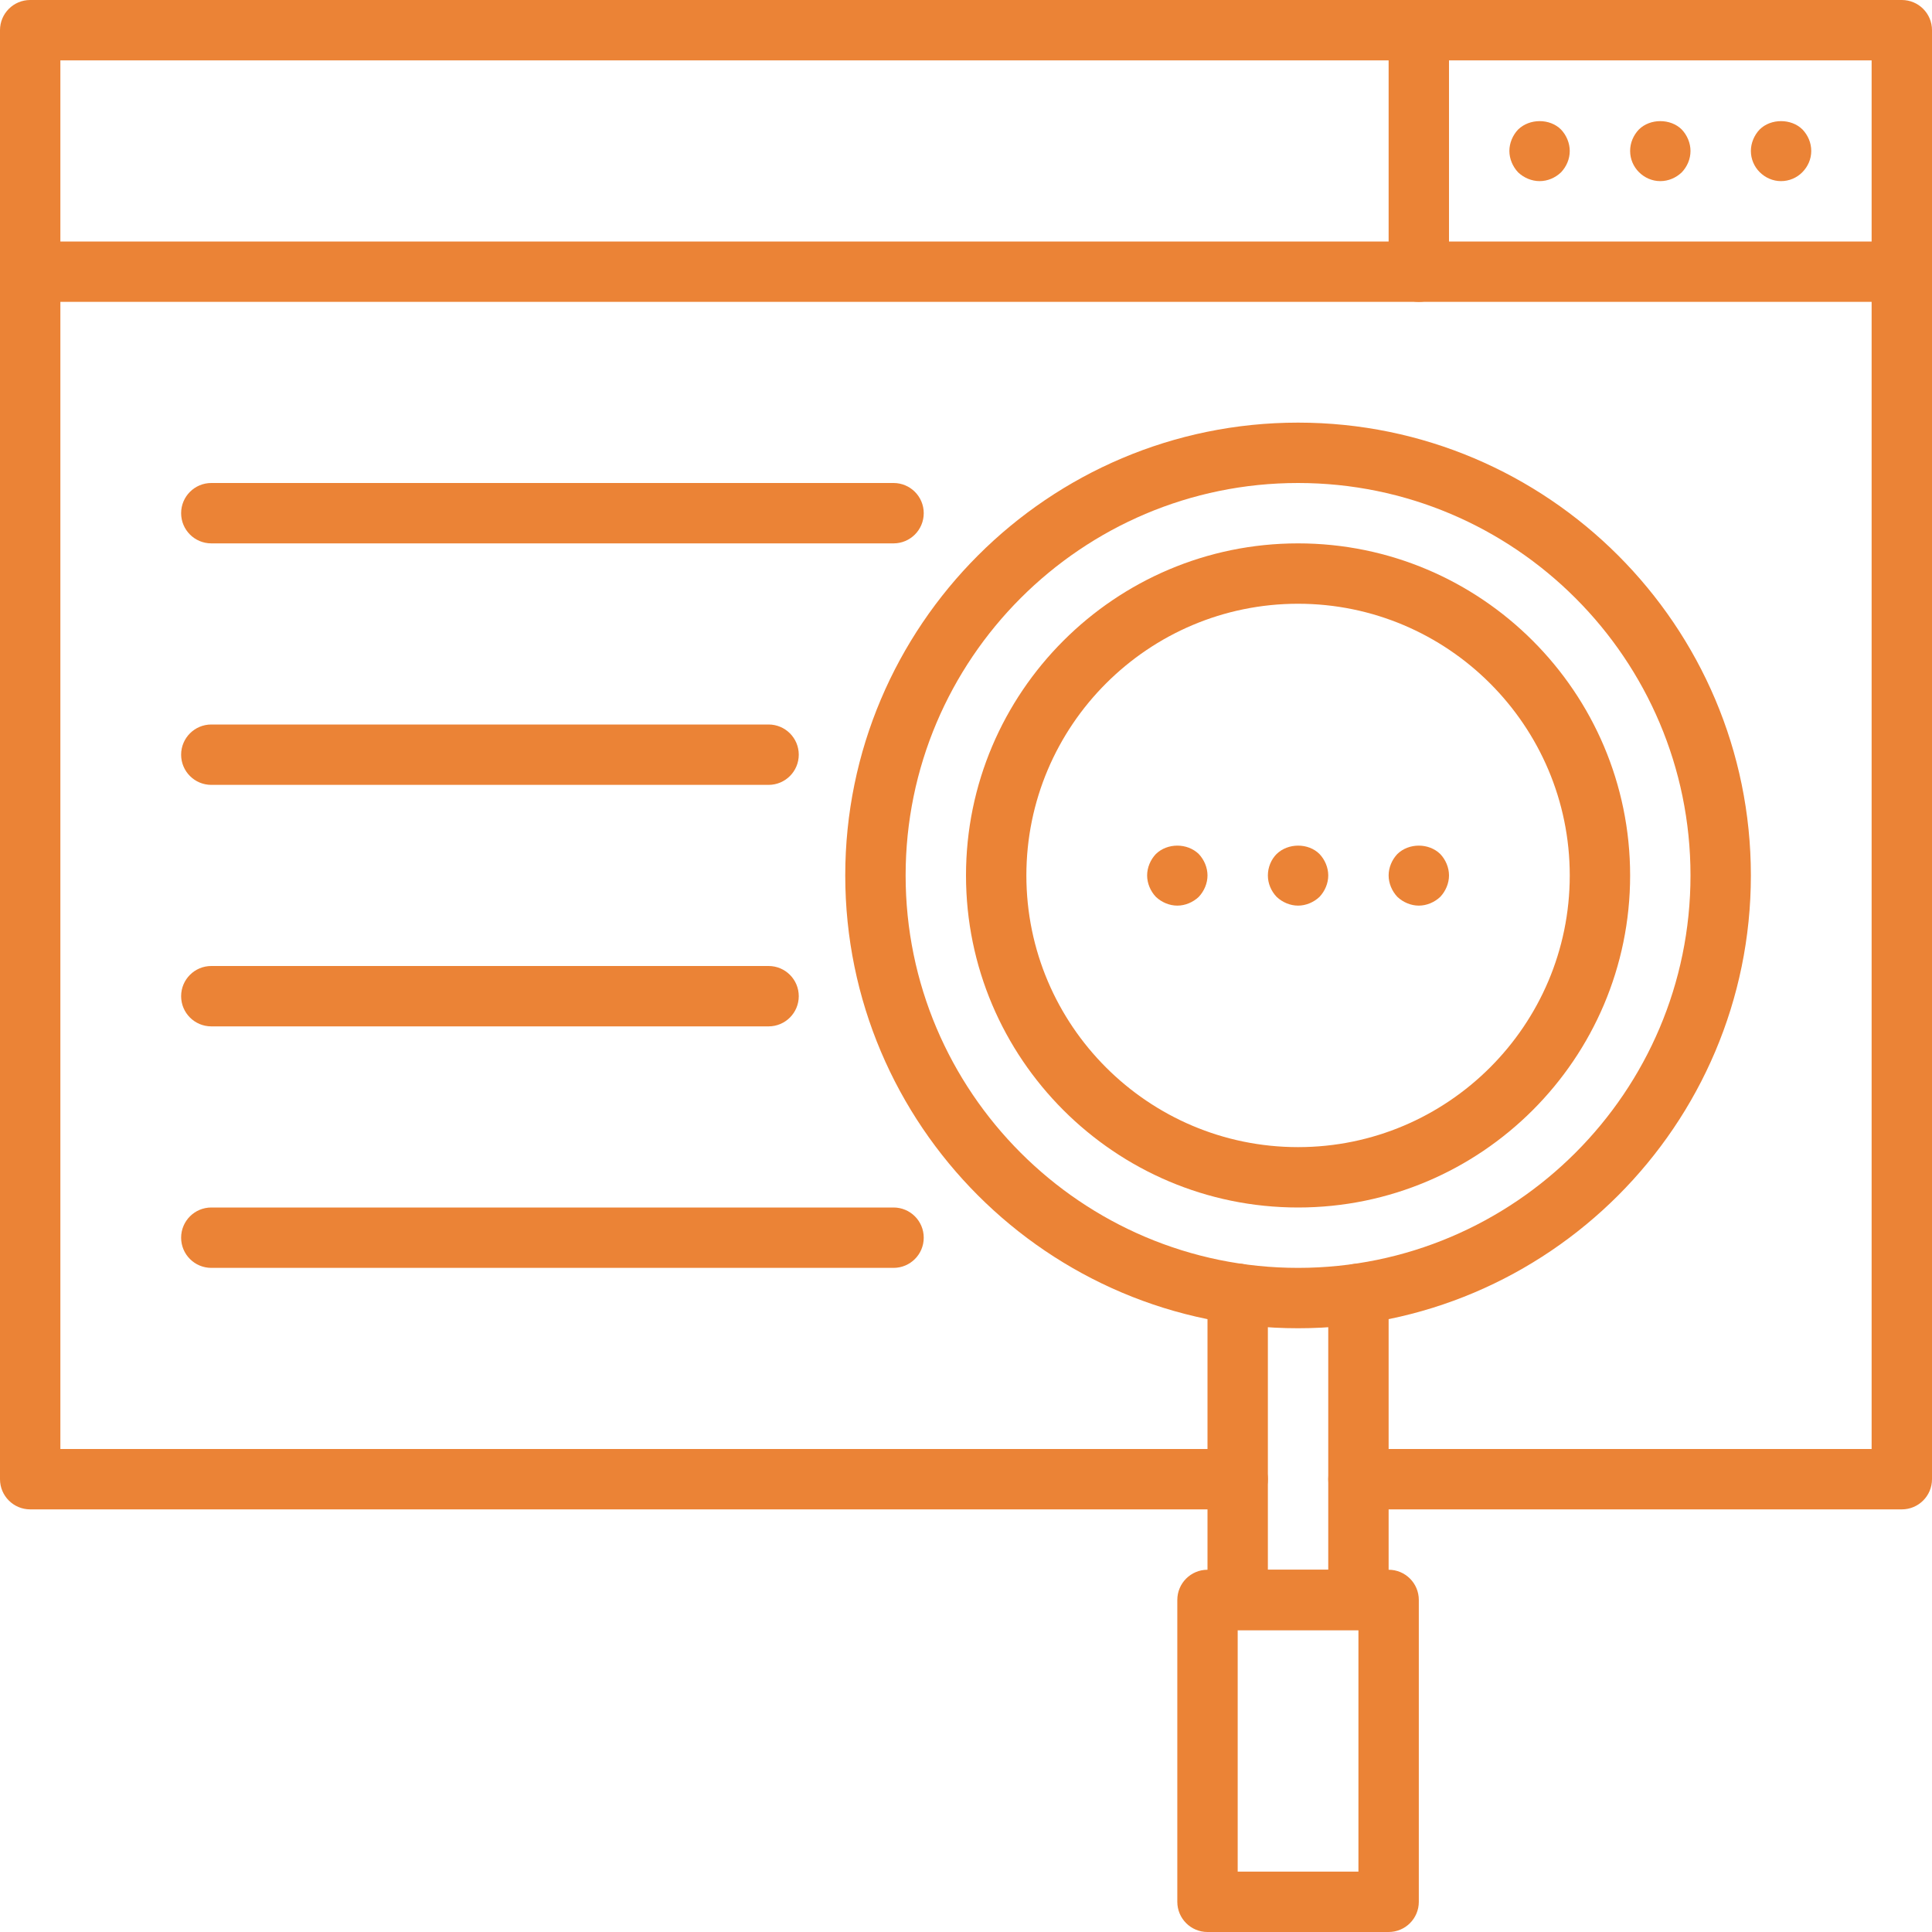 <?xml version="1.0" encoding="UTF-8" standalone="no"?>
<svg width="64px" height="64px" viewBox="0 0 64 64" version="1.1" xmlns="http://www.w3.org/2000/svg" xmlns:xlink="http://www.w3.org/1999/xlink">
    <!-- Generator: Sketch 46 (44423) - http://www.bohemiancoding.com/sketch -->
    <title>seo media search optimize page</title>
    <desc>Created with Sketch.</desc>
    <defs></defs>
    <g id="Page-1" stroke="none" stroke-width="1" fill="none" fill-rule="evenodd">
        <g id="icons-copy" transform="translate(-255, -407)" fill="#EB8336">
            <g id="seo-media-search-optimize-page" transform="translate(255, 407)">
                <path d="M63,50 L45,50 C44.448,50 44,49.553 44,49 C44,48.447 44.448,48 45,48 L62,48 L62,2 L2,2 L2,48 L41,48 C41.552,48 42,48.447 42,49 C42,49.553 41.552,50 41,50 L1,50 C0.448,50 0,49.553 0,49 L0,1 C0,0.447 0.448,0 1,0 L63,0 C63.552,0 64,0.447 64,1 L64,49 C64,49.553 63.552,50 63,50 L63,50 Z" id="Shape"></path>
                <path d="M63,10 L1,10 C0.448,10 0,9.553 0,9 C0,8.447 0.448,8 1,8 L63,8 C63.552,8 64,8.447 64,9 C64,9.553 63.552,10 63,10 L63,10 Z" id="Shape"></path>
                <path d="M51,6 C50.74,6 50.48,5.89 50.29,5.71 C50.11,5.52 50,5.26 50,5 C50,4.74 50.11,4.479 50.29,4.29 C50.67,3.92 51.34,3.92 51.71,4.29 C51.89,4.479 52,4.74 52,5 C52,5.27 51.89,5.52 51.71,5.71 C51.52,5.89 51.27,6 51,6 L51,6 Z" id="Shape"></path>
                <path d="M55,6 C54.73,6 54.48,5.89 54.29,5.7 C54.11,5.52 54,5.27 54,5 C54,4.729 54.11,4.479 54.29,4.29 C54.66,3.92 55.34,3.92 55.71,4.29 C55.89,4.479 56,4.74 56,5 C56,5.27 55.89,5.52 55.71,5.71 C55.52,5.89 55.27,6 55,6 L55,6 Z" id="Shape"></path>
                <path d="M59,6 C58.73,6 58.48,5.89 58.29,5.7 C58.11,5.52 58,5.27 58,5 C58,4.74 58.11,4.479 58.29,4.29 C58.66,3.92 59.34,3.92 59.71,4.29 C59.89,4.479 60,4.729 60,5 C60,5.27 59.89,5.52 59.7,5.71 C59.52,5.89 59.27,6 59,6 L59,6 Z" id="Shape"></path>
                <path d="M47,10 C46.448,10 46,9.553 46,9 L46,1 C46,0.447 46.448,0 47,0 C47.552,0 48,0.447 48,1 L48,9 C48,9.553 47.552,10 47,10 L47,10 Z" id="Shape"></path>
                <path d="M43,44 C34.729,44 28,37.271 28,29 C28,20.729 34.729,14 43,14 C51.271,14 58,20.729 58,29 C58,37.271 51.271,44 43,44 L43,44 Z M43,16 C35.832,16 30,21.832 30,29 C30,36.168 35.832,42 43,42 C50.168,42 56,36.168 56,29 C56,21.832 50.168,16 43,16 L43,16 Z" id="Shape"></path>
                <path d="M43,40 C36.935,40 32,35.065 32,29 C32,22.935 36.935,18 43,18 C49.065,18 54,22.935 54,29 C54,35.065 49.065,40 43,40 L43,40 Z M43,20 C38.038,20 34,24.037 34,29 C34,33.963 38.038,38 43,38 C47.962,38 52,33.963 52,29 C52,24.037 47.962,20 43,20 L43,20 Z" id="Shape"></path>
                <path d="M46,64 L40,64 C39.448,64 39,63.553 39,63 L39,53 C39,52.447 39.448,52 40,52 L46,52 C46.552,52 47,52.447 47,53 L47,63 C47,63.553 46.552,64 46,64 L46,64 Z M41,62 L45,62 L45,54 L41,54 L41,62 L41,62 Z" id="Shape"></path>
                <path d="M45,54 L41,54 C40.448,54 40,53.553 40,53 L40,42.86 C40,42.308 40.448,41.86 41,41.86 C41.552,41.86 42,42.308 42,42.86 L42,52 L44,52 L44,42.86 C44,42.308 44.448,41.86 45,41.86 C45.552,41.86 46,42.308 46,42.86 L46,53 C46,53.553 45.552,54 45,54 L45,54 Z" id="Shape"></path>
                <path d="M43,30 C42.74,30 42.48,29.89 42.29,29.71 C42.11,29.52 42,29.27 42,29 C42,28.729 42.11,28.47 42.29,28.29 C42.67,27.92 43.34,27.92 43.71,28.29 C43.89,28.479 44,28.74 44,29 C44,29.26 43.89,29.52 43.71,29.71 C43.52,29.89 43.26,30 43,30 L43,30 Z" id="Shape"></path>
                <path d="M47,30 C46.74,30 46.48,29.89 46.29,29.71 C46.11,29.52 46,29.26 46,29 C46,28.74 46.11,28.479 46.29,28.29 C46.67,27.92 47.33,27.92 47.71,28.29 C47.89,28.479 48,28.74 48,29 C48,29.26 47.89,29.52 47.71,29.71 C47.52,29.89 47.26,30 47,30 L47,30 Z" id="Shape"></path>
                <path d="M39,30 C38.74,30 38.48,29.89 38.29,29.71 C38.11,29.52 38,29.26 38,29 C38,28.74 38.11,28.479 38.29,28.29 C38.67,27.92 39.33,27.92 39.71,28.29 C39.89,28.479 40,28.74 40,29 C40,29.26 39.89,29.52 39.71,29.71 C39.52,29.89 39.26,30 39,30 L39,30 Z" id="Shape"></path>
                <path d="M29.6,42 L7,42 C6.448,42 6,41.553 6,41 C6,40.447 6.448,40 7,40 L29.6,40 C30.152,40 30.6,40.447 30.6,41 C30.6,41.553 30.152,42 29.6,42 L29.6,42 Z" id="Shape"></path>
                <path d="M25.46,34 L7,34 C6.448,34 6,33.553 6,33 C6,32.447 6.448,32 7,32 L25.46,32 C26.012,32 26.46,32.447 26.46,33 C26.46,33.553 26.012,34 25.46,34 L25.46,34 Z" id="Shape"></path>
                <path d="M25.46,26 L7,26 C6.448,26 6,25.553 6,25 C6,24.447 6.448,24 7,24 L25.46,24 C26.012,24 26.46,24.447 26.46,25 C26.46,25.553 26.012,26 25.46,26 L25.46,26 Z" id="Shape"></path>
                <path d="M29.6,18 L7,18 C6.448,18 6,17.553 6,17 C6,16.447 6.448,16 7,16 L29.6,16 C30.152,16 30.6,16.447 30.6,17 C30.6,17.553 30.152,18 29.6,18 L29.6,18 Z" id="Shape"></path>
            </g>
        </g>
    </g>
</svg>